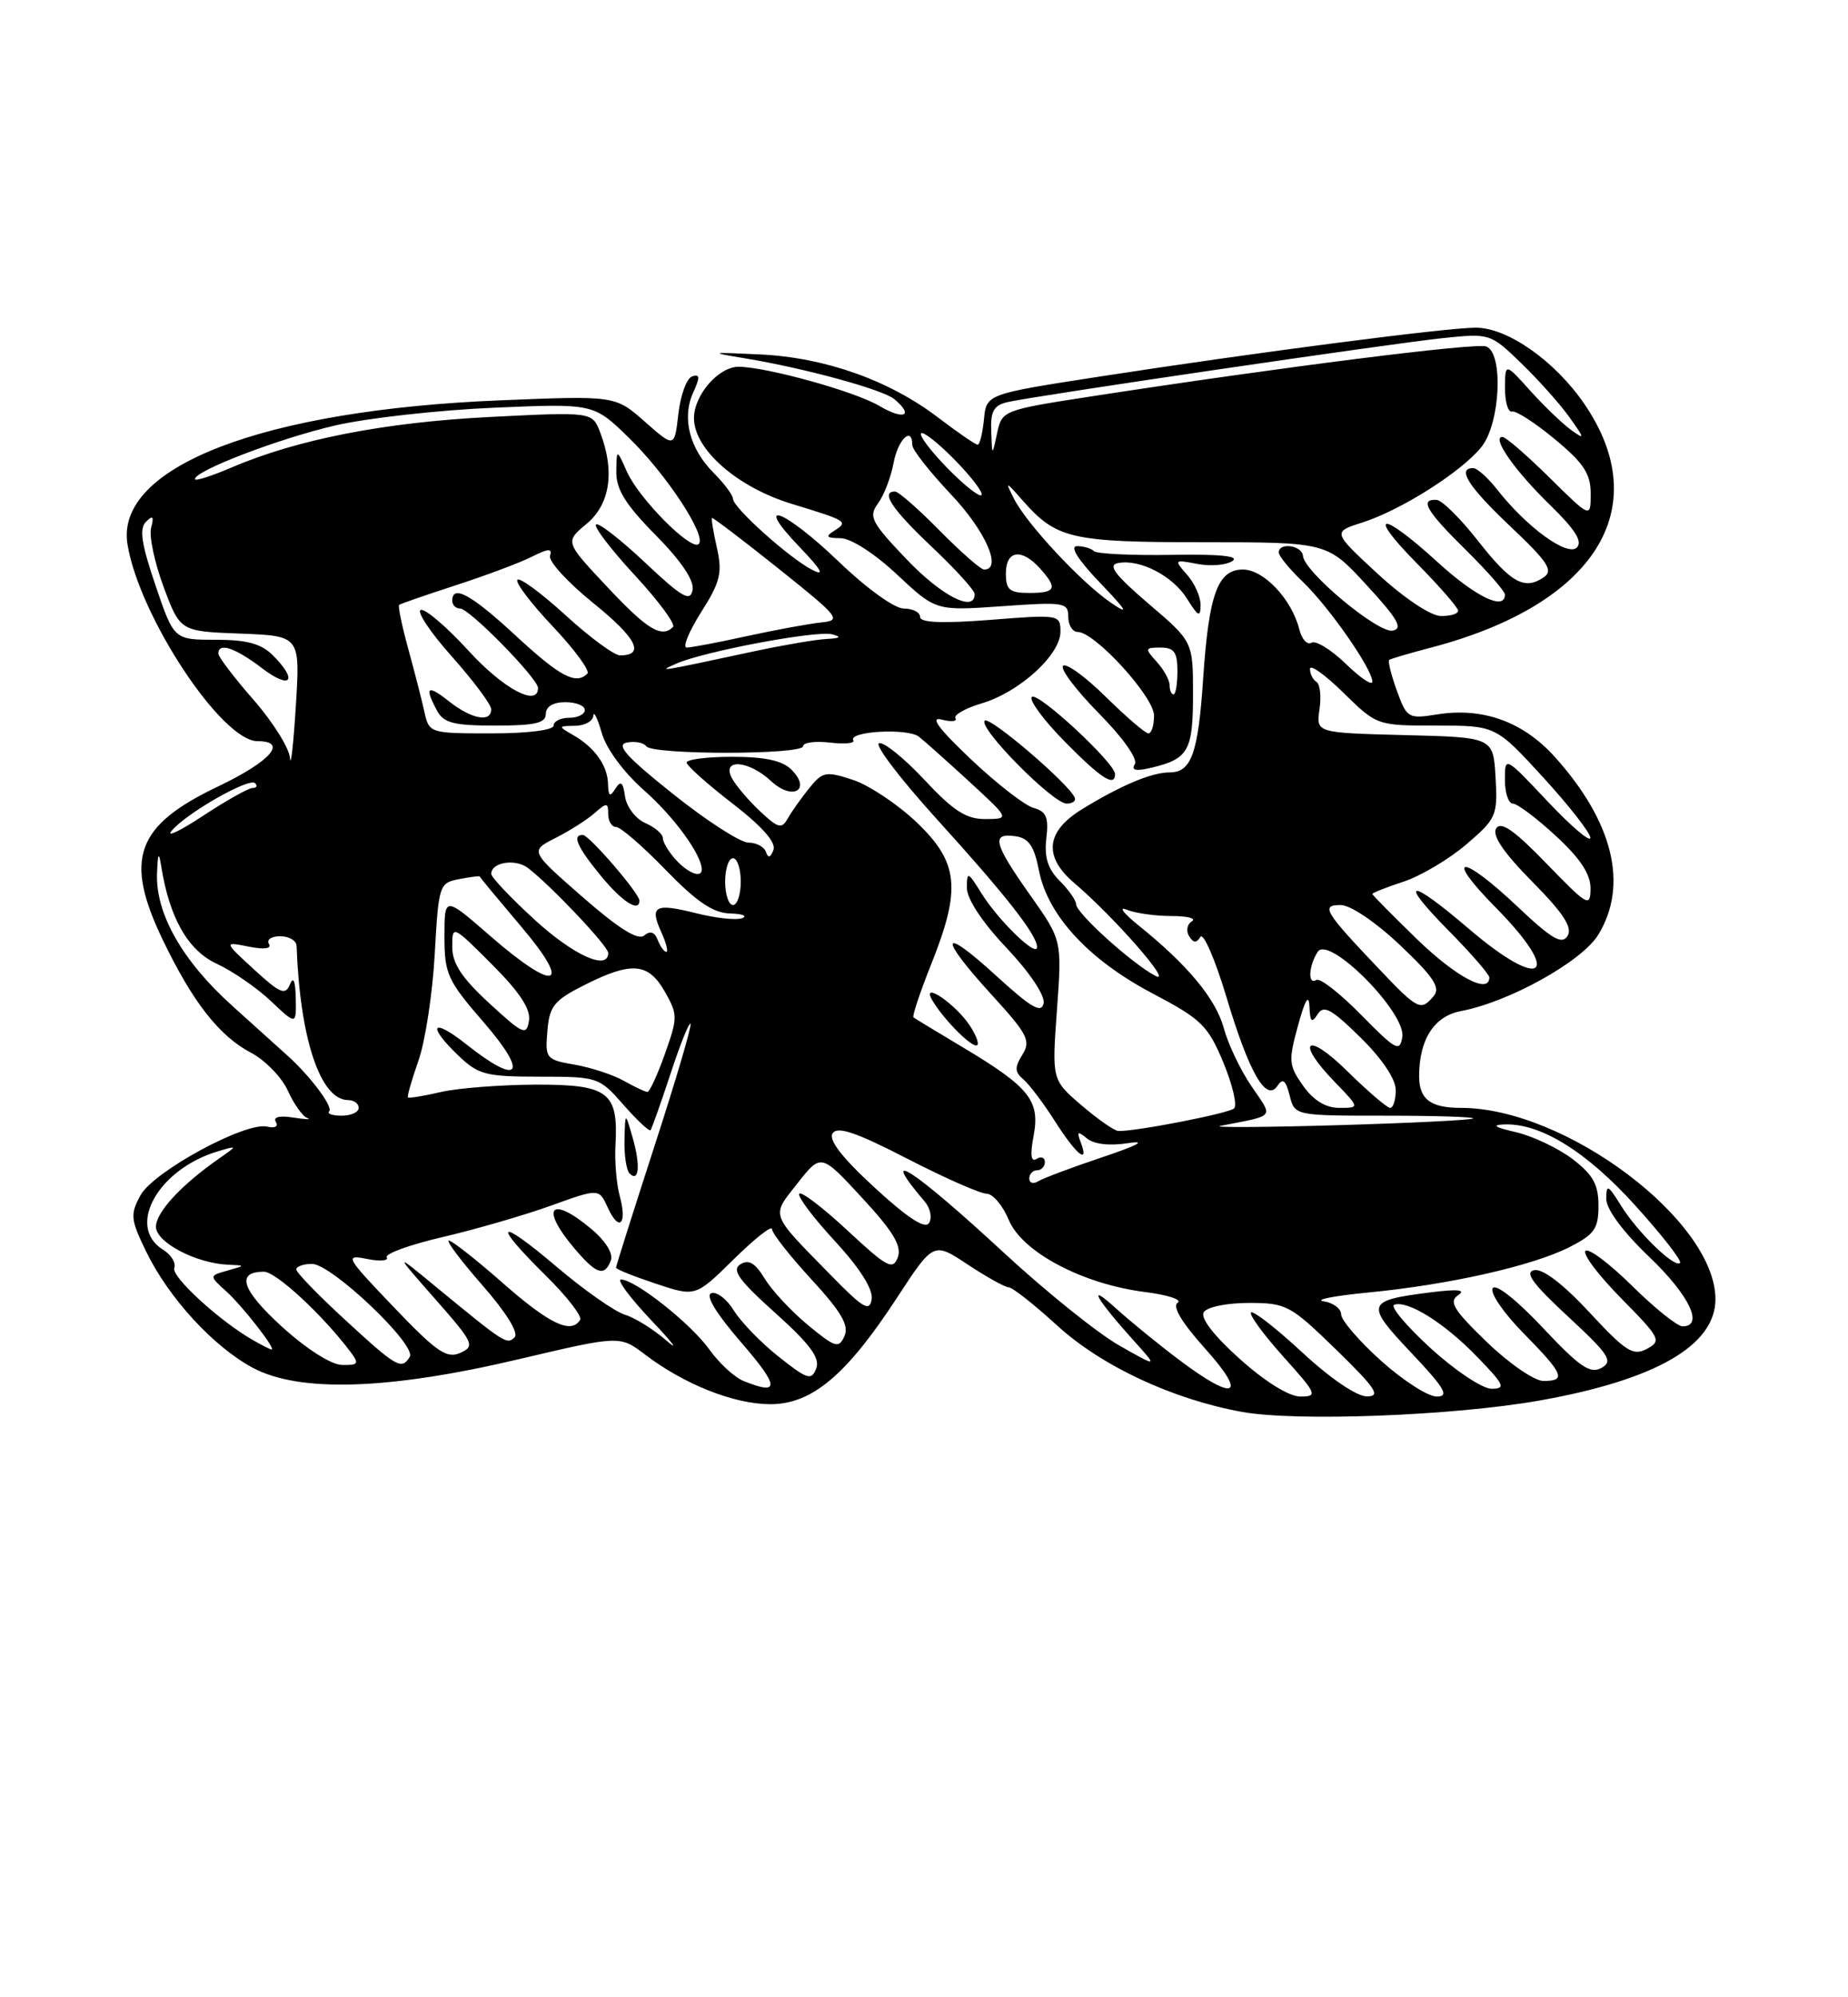 <?xml version="1.0" encoding="UTF-8" standalone="no"?>
<!DOCTYPE svg PUBLIC "-//W3C//DTD SVG 1.1//EN" "http://www.w3.org/Graphics/SVG/1.1/DTD/svg11.dtd" >
<svg xmlns="http://www.w3.org/2000/svg" xmlns:xlink="http://www.w3.org/1999/xlink" version="1.1" viewBox="0 0 237 256">
 <g >
 <path fill="currentColor"
d=" M 197.44 179.51 C 212.32 176.87 220.00 172.45 220.00 166.52 C 220.00 156.46 200.76 142.00 187.37 142.00 C 183.46 142.00 182.00 140.90 182.00 137.94 C 182.00 133.23 183.92 130.24 187.37 129.59 C 193.54 128.43 202.89 123.23 204.98 119.80 C 208.88 113.41 206.87 105.29 199.35 96.96 C 195.30 92.49 190.14 90.63 184.30 91.57 C 180.60 92.16 180.42 92.05 179.14 88.52 C 178.41 86.50 177.97 84.73 178.16 84.58 C 178.35 84.44 180.75 83.73 183.50 83.01 C 204.60 77.49 212.37 65.12 203.15 51.72 C 199.38 46.24 193.33 42.00 189.27 42.00 C 185.49 42.00 160.92 45.19 141.00 48.27 C 126.50 50.51 126.50 50.51 126.19 53.75 C 126.01 55.54 125.65 57.00 125.38 57.00 C 125.10 57.00 122.84 55.44 120.34 53.54 C 114.07 48.75 105.85 45.83 97.50 45.43 C 91.01 45.12 90.87 45.16 95.50 45.92 C 103.10 47.17 113.20 49.92 114.68 51.15 C 117.27 53.30 115.94 53.90 112.74 52.01 C 109.62 50.17 98.38 47.05 94.75 47.01 C 92.17 46.99 89.00 50.62 89.00 53.60 C 89.00 57.59 94.54 62.45 101.53 64.58 C 108.69 66.76 108.84 66.86 106.97 68.04 C 105.81 68.77 105.99 68.97 107.79 68.98 C 109.13 68.99 112.16 70.94 115.05 73.65 C 120.02 78.30 120.02 78.30 128.51 77.70 C 136.47 77.13 137.00 77.22 137.00 79.05 C 137.00 80.12 137.55 81.00 138.21 81.00 C 140.41 81.00 148.00 89.31 148.00 91.71 C 148.00 92.97 147.68 94.00 147.28 94.00 C 146.89 94.00 144.43 91.89 141.81 89.31 C 139.19 86.73 136.72 84.94 136.33 85.34 C 135.94 85.73 138.01 88.47 140.93 91.43 C 144.00 94.54 145.94 97.28 145.54 97.94 C 145.04 98.74 145.67 98.88 147.67 98.40 C 152.41 97.27 153.00 96.23 153.00 89.00 C 153.00 82.24 153.00 82.24 147.30 77.38 C 142.98 73.68 142.03 72.42 143.38 72.17 C 146.19 71.62 150.43 73.82 152.26 76.78 C 153.66 79.03 153.95 79.17 153.97 77.58 C 153.99 76.52 153.21 74.77 152.25 73.68 C 150.54 71.74 150.58 71.71 153.55 72.28 C 155.22 72.60 157.25 72.44 158.05 71.91 C 159.02 71.27 156.43 71.01 150.22 71.12 C 145.12 71.20 140.66 70.99 140.30 70.64 C 139.95 70.29 138.97 70.00 138.13 70.00 C 137.15 70.00 138.23 71.72 141.04 74.66 C 144.60 78.38 144.88 78.90 142.44 77.23 C 138.64 74.63 131.63 67.10 130.02 63.89 C 128.89 61.63 128.95 61.64 131.16 64.16 C 135.49 69.07 137.36 69.50 154.36 69.50 C 170.21 69.50 170.21 69.50 175.27 75.00 C 179.26 79.33 179.97 80.57 178.61 80.83 C 176.74 81.20 167.27 73.31 167.10 71.25 C 166.99 69.90 164.00 69.47 164.00 70.81 C 164.00 71.26 165.38 72.95 167.07 74.56 C 170.45 77.80 176.00 85.76 176.00 87.37 C 176.00 87.93 174.46 86.90 172.59 85.08 C 170.71 83.26 168.73 82.05 168.19 82.38 C 167.65 82.71 166.95 81.94 166.63 80.66 C 165.66 76.80 162.07 73.00 159.40 73.00 C 156.17 73.00 155.03 76.12 154.30 86.99 C 153.66 96.57 152.79 99.00 150.01 99.00 C 147.69 99.00 143.79 100.64 138.75 103.73 C 134.13 106.56 133.79 109.79 137.75 113.16 C 142.89 117.53 150.61 126.36 148.16 125.07 C 145.13 123.47 138.00 117.03 138.00 115.88 C 138.00 115.40 137.06 114.06 135.90 112.90 C 134.38 111.38 133.91 109.88 134.19 107.46 C 134.51 104.76 134.19 104.00 132.54 103.55 C 131.42 103.23 127.80 100.43 124.51 97.31 C 120.36 93.38 119.21 91.82 120.76 92.23 C 121.99 92.55 122.79 92.47 122.53 92.06 C 122.28 91.64 123.81 90.77 125.94 90.14 C 130.77 88.69 136.00 83.92 136.00 80.97 C 136.00 78.78 135.85 78.75 127.00 79.45 C 120.81 79.93 118.00 79.81 118.00 79.08 C 118.00 78.48 117.06 78.00 115.91 78.00 C 114.72 78.00 111.14 75.42 107.58 72.00 C 100.57 65.27 96.40 63.72 102.55 70.12 C 105.37 73.07 105.83 73.90 104.16 73.04 C 101.22 71.53 94.00 65.05 94.00 63.93 C 94.00 63.47 92.89 61.98 91.54 60.63 C 88.43 57.52 87.42 53.57 88.89 50.34 C 89.80 48.35 89.77 47.91 88.77 48.24 C 88.07 48.47 87.28 50.62 87.00 53.03 C 86.50 57.40 86.50 57.40 82.70 54.05 C 78.91 50.71 78.91 50.71 64.20 51.31 C 33.68 52.54 14.74 59.85 16.35 69.77 C 17.85 78.98 28.44 95.00 33.03 95.00 C 36.98 95.00 34.72 97.58 27.93 100.82 C 17.40 105.84 15.88 110.09 20.89 120.50 C 24.72 128.45 28.11 132.78 32.17 134.92 C 34.00 135.88 36.14 138.08 36.91 139.79 C 37.69 141.51 38.81 143.09 39.41 143.30 C 40.01 143.52 39.21 143.49 37.62 143.24 C 35.84 142.96 34.99 143.17 35.38 143.80 C 35.74 144.38 35.26 144.64 34.25 144.40 C 31.48 143.76 19.70 150.14 18.02 153.20 C 16.68 155.66 16.74 156.29 18.74 160.41 C 21.63 166.36 27.38 172.62 32.43 175.32 C 38.42 178.51 49.85 178.15 66.50 174.22 C 79.50 171.16 79.50 171.16 82.74 173.63 C 87.76 177.44 94.08 179.95 98.72 179.98 C 104.09 180.01 108.52 176.31 115.04 166.33 C 119.72 159.17 119.72 159.17 124.11 162.08 C 126.53 163.68 128.89 164.99 129.36 165.00 C 129.83 165.00 132.62 167.19 135.55 169.87 C 141.27 175.10 150.40 179.36 159.30 180.97 C 166.30 182.23 186.44 181.46 197.44 179.51 Z  M 137.83 102.23 C 137.05 100.42 126.91 91.76 126.29 92.37 C 125.41 93.26 135.03 103.00 136.80 103.00 C 137.55 103.00 138.02 102.65 137.83 102.23 Z  M 143.00 99.21 C 143.00 97.80 133.07 88.60 132.33 89.33 C 131.94 89.73 133.83 92.29 136.52 95.02 C 141.20 99.78 143.00 100.94 143.00 99.21 Z  M 159.01 174.19 C 155.68 171.21 153.92 168.93 154.38 168.19 C 154.79 167.52 157.34 167.00 160.16 167.00 C 164.97 167.00 165.48 167.28 171.35 172.98 C 176.46 177.96 177.13 178.97 175.31 178.98 C 174.01 178.99 170.62 176.69 167.03 173.36 C 163.68 170.26 160.72 167.95 160.44 168.22 C 160.17 168.50 162.02 171.03 164.56 173.86 C 168.89 178.67 169.03 179.00 166.78 179.00 C 165.32 179.00 162.27 177.11 159.01 174.19 Z  M 177.11 174.41 C 174.30 171.88 172.00 169.21 172.00 168.48 C 172.00 167.74 170.99 166.98 169.75 166.79 C 168.51 166.59 171.10 166.09 175.50 165.66 C 185.82 164.67 196.50 162.26 201.25 159.86 C 204.49 158.22 205.00 157.49 205.00 154.53 C 205.00 151.82 204.30 150.57 201.69 148.57 C 199.86 147.18 196.60 145.63 194.44 145.12 C 191.63 144.47 191.22 144.18 193.00 144.12 C 197.63 143.98 203.52 147.64 209.76 154.56 C 213.16 158.32 215.72 161.61 215.46 161.87 C 214.77 162.57 210.01 157.95 207.87 154.50 C 206.21 151.83 206.01 151.74 206.00 153.67 C 206.00 155.00 208.13 157.87 211.50 161.09 C 216.65 166.00 218.57 170.00 215.78 170.00 C 215.11 170.00 212.20 167.66 209.31 164.81 C 206.41 161.95 203.73 159.94 203.33 160.33 C 202.94 160.73 205.01 163.47 207.93 166.43 C 212.93 171.50 213.12 171.86 211.21 172.89 C 209.44 173.83 208.51 173.24 203.84 168.21 C 200.49 164.60 197.85 162.58 196.77 162.80 C 195.47 163.05 196.54 164.53 201.09 168.74 C 206.38 173.64 206.92 174.47 205.38 175.33 C 203.94 176.13 202.58 175.21 197.86 170.18 C 194.47 166.58 191.82 164.49 191.43 165.12 C 191.06 165.71 192.84 168.30 195.38 170.88 C 200.55 176.13 200.91 177.00 197.93 177.00 C 196.78 177.00 193.52 174.75 190.68 172.01 C 186.41 167.89 185.76 166.83 187.00 166.01 C 188.04 165.32 186.98 165.20 183.50 165.64 C 175.17 166.69 175.04 167.10 180.98 173.38 C 185.31 177.96 185.91 179.00 184.25 179.00 C 183.13 179.00 179.92 176.93 177.11 174.41 Z  M 95.37 177.01 C 94.20 176.54 92.23 174.73 90.99 172.99 C 88.63 169.67 81.46 164.00 79.64 164.00 C 79.05 164.00 80.81 166.36 83.54 169.24 C 86.27 172.12 87.15 173.29 85.50 171.85 C 83.85 170.41 81.44 168.90 80.14 168.51 C 78.85 168.12 74.91 165.36 71.39 162.37 C 63.80 155.93 62.96 156.56 69.96 163.46 C 72.68 166.14 74.68 168.71 74.40 169.17 C 73.25 171.03 70.49 169.72 64.54 164.50 C 61.10 161.47 57.95 159.00 57.56 159.00 C 57.16 159.00 59.10 161.58 61.87 164.74 C 64.91 168.21 66.55 170.85 66.00 171.40 C 65.02 172.38 64.77 172.22 56.01 165.02 C 50.53 160.50 50.53 160.50 55.80 166.49 C 60.75 172.11 60.95 172.54 59.03 173.40 C 57.29 174.18 56.00 173.29 50.49 167.53 C 44.33 161.09 44.16 160.78 47.05 161.36 C 48.73 161.70 49.87 161.60 49.60 161.16 C 49.32 160.71 52.56 159.53 56.80 158.55 C 61.03 157.56 67.27 155.75 70.66 154.53 C 76.82 152.31 76.82 152.31 77.95 154.79 C 79.40 157.97 80.47 156.93 79.48 153.30 C 79.06 151.76 78.82 148.84 78.93 146.82 C 79.32 139.97 78.05 139.00 68.71 139.02 C 64.20 139.04 58.71 139.46 56.53 139.97 C 54.34 140.48 52.45 140.78 52.32 140.66 C 52.19 140.53 52.80 138.41 53.66 135.96 C 54.53 133.51 55.47 127.38 55.75 122.34 C 56.25 113.42 56.33 113.17 58.88 112.68 C 60.32 112.40 61.51 112.25 61.52 112.34 C 61.52 112.43 63.92 115.31 66.83 118.75 C 73.51 126.62 71.28 127.28 62.83 119.93 C 57.00 114.86 57.00 114.86 57.00 120.05 C 57.00 124.84 57.38 125.67 62.10 131.11 C 67.83 137.73 66.63 139.25 59.89 133.92 C 55.41 130.36 54.65 131.33 58.80 135.31 C 61.35 137.75 62.32 138.00 69.20 138.00 C 76.67 138.00 76.85 138.06 79.96 141.61 C 81.70 143.59 83.26 145.05 83.43 144.86 C 83.59 144.66 84.74 141.43 85.97 137.69 C 87.20 133.94 88.36 131.03 88.56 131.22 C 88.75 131.41 86.68 138.45 83.95 146.85 C 81.23 155.25 79.00 162.29 79.00 162.48 C 79.00 162.68 81.30 163.60 84.10 164.53 C 89.20 166.23 89.20 166.23 94.10 161.40 C 96.80 158.75 99.00 157.01 99.01 157.54 C 99.01 158.07 101.28 160.96 104.06 163.98 C 107.90 168.15 108.91 169.88 108.30 171.25 C 107.57 172.87 107.14 172.74 103.63 169.85 C 101.50 168.09 99.01 165.42 98.08 163.90 C 96.85 161.87 96.02 161.38 94.95 162.05 C 93.80 162.77 94.74 164.08 99.43 168.29 C 103.89 172.29 105.19 174.06 104.68 175.39 C 104.07 176.98 103.56 176.82 99.87 173.90 C 97.60 172.10 95.02 169.44 94.12 167.98 C 93.23 166.52 91.93 165.52 91.23 165.75 C 90.42 166.02 91.84 168.35 95.08 172.09 C 99.97 177.74 100.04 178.90 95.37 177.01 Z  M 78.34 161.55 C 78.67 160.69 77.67 159.06 75.87 157.55 C 70.67 153.17 69.19 154.70 73.59 159.92 C 76.47 163.34 77.52 163.70 78.34 161.55 Z  M 81.14 145.84 C 80.18 142.50 80.18 142.50 80.09 146.08 C 80.04 148.05 80.33 149.99 80.73 150.40 C 81.95 151.62 82.16 149.37 81.14 145.84 Z  M 151.33 174.38 C 148.67 172.39 144.94 169.35 143.04 167.63 C 139.30 164.24 140.55 166.45 145.45 171.89 C 148.50 175.27 148.50 175.27 143.50 172.43 C 140.75 170.86 134.12 165.54 128.77 160.59 C 117.05 149.76 112.43 146.78 118.60 154.02 C 119.32 154.86 119.56 156.09 119.15 156.75 C 118.65 157.57 116.43 156.14 112.18 152.23 C 107.98 148.37 106.22 146.09 106.78 145.26 C 107.40 144.32 109.81 145.14 116.35 148.51 C 121.15 150.98 125.73 153.00 126.53 153.00 C 127.32 153.00 128.61 154.52 129.38 156.38 C 131.11 160.50 138.83 164.58 146.83 165.60 C 149.77 165.97 151.66 166.59 151.03 166.98 C 150.31 167.43 151.55 169.51 154.54 172.84 C 160.04 178.95 158.44 179.72 151.33 174.38 Z  M 183.46 172.79 C 180.33 169.92 178.23 167.42 178.81 167.23 C 180.57 166.64 185.28 169.60 189.45 173.92 C 192.93 177.50 193.15 178.00 191.28 178.00 C 190.12 178.00 186.60 175.66 183.46 172.79 Z  M 36.14 170.03 C 30.98 165.32 30.22 163.00 33.85 163.00 C 35.40 163.00 41.38 168.54 44.93 173.25 C 46.09 174.80 45.97 174.99 43.87 174.95 C 42.48 174.93 39.30 172.90 36.14 170.03 Z  M 44.25 169.16 C 40.81 166.00 38.00 163.10 38.00 162.71 C 38.00 162.32 38.91 162.00 40.02 162.00 C 42.52 162.00 53.48 172.42 52.55 173.91 C 51.50 175.62 50.89 175.27 44.25 169.16 Z  M 32.50 171.80 C 28.20 169.36 21.93 163.62 22.35 162.52 C 22.60 161.88 21.95 160.82 20.90 160.17 C 16.14 157.20 20.30 149.82 28.00 147.55 C 30.50 146.81 30.50 146.81 28.00 148.56 C 23.21 151.91 20.00 155.39 20.00 157.24 C 20.00 159.22 25.12 161.92 29.22 162.10 C 31.50 162.20 31.50 162.20 29.15 162.86 C 26.81 163.52 26.81 163.52 29.01 165.51 C 31.11 167.40 35.49 173.03 34.82 172.97 C 34.64 172.95 33.60 172.43 32.50 171.80 Z  M 106.50 163.39 C 98.66 155.39 98.88 155.98 102.28 151.66 C 105.30 147.83 105.30 147.83 110.57 153.54 C 114.57 157.86 115.67 159.71 115.14 161.15 C 114.51 162.85 113.78 162.45 108.67 157.70 C 105.50 154.75 102.72 152.64 102.50 153.01 C 102.27 153.38 104.33 156.11 107.08 159.08 C 110.25 162.52 111.97 165.22 111.79 166.50 C 111.54 168.19 110.73 167.72 106.50 163.39 Z  M 132.00 151.06 C 132.00 150.48 132.45 150.00 133.00 150.00 C 133.55 150.00 134.00 149.52 134.00 148.94 C 134.00 148.36 133.52 148.18 132.94 148.54 C 132.21 148.99 132.09 148.03 132.56 145.56 C 133.40 141.07 132.02 139.35 123.55 134.28 C 120.22 132.29 117.34 130.55 117.15 130.40 C 116.96 130.26 117.98 127.22 119.40 123.65 C 123.29 113.93 122.96 110.58 117.60 105.44 C 115.17 103.12 111.49 100.66 109.42 99.97 C 105.91 98.82 105.51 98.89 103.78 101.02 C 102.76 102.29 101.52 104.03 101.03 104.90 C 100.26 106.28 99.80 106.17 97.48 103.99 C 96.02 102.62 94.39 100.71 93.87 99.75 C 92.49 97.18 96.02 97.43 98.89 100.12 C 101.64 102.67 104.12 101.26 101.49 98.64 C 100.35 97.49 98.08 97.00 93.93 97.00 C 90.67 97.00 88.03 97.34 88.06 97.75 C 88.09 98.16 90.74 100.52 93.94 102.99 C 97.75 105.93 99.56 107.98 99.19 108.94 C 98.81 109.94 98.51 110.02 98.23 109.20 C 98.01 108.54 97.00 108.00 95.98 108.00 C 94.96 108.00 90.61 105.20 86.32 101.77 C 80.36 97.03 78.95 95.46 80.38 95.18 C 81.41 94.97 82.54 95.18 82.88 95.65 C 83.69 96.77 103.00 96.76 103.00 95.64 C 103.00 95.17 104.54 94.96 106.43 95.18 C 108.32 95.40 109.67 95.27 109.44 94.90 C 108.71 93.73 116.38 93.29 117.84 94.42 C 118.60 95.02 121.53 97.63 124.36 100.23 C 129.50 104.96 129.50 104.96 126.39 104.98 C 123.92 105.00 122.29 103.95 118.55 99.95 C 115.95 97.17 113.33 95.06 112.73 95.26 C 112.13 95.46 115.44 99.80 120.07 104.91 C 129.02 114.77 133.00 119.84 133.00 121.40 C 133.00 122.79 128.04 117.99 125.87 114.50 C 124.12 111.69 124.01 111.64 124.00 113.81 C 124.00 115.22 125.98 118.22 129.09 121.50 C 132.06 124.64 134.03 127.59 133.84 128.59 C 133.57 129.94 132.25 129.17 127.75 125.06 C 120.59 118.51 120.26 119.94 127.18 127.51 C 131.80 132.56 132.23 133.40 131.12 135.18 C 130.10 136.81 130.13 137.40 131.24 138.34 C 132.00 138.98 133.83 141.41 135.32 143.75 C 138.05 148.04 139.75 149.39 138.58 146.36 C 138.07 145.02 138.22 144.94 139.40 145.92 C 140.29 146.66 142.32 146.89 144.67 146.52 C 147.14 146.14 145.97 146.78 141.41 148.31 C 137.51 149.61 133.80 151.01 133.16 151.40 C 132.52 151.80 132.00 151.64 132.00 151.06 Z  M 124.38 131.46 C 122.58 128.71 118.11 125.66 119.53 128.15 C 120.82 130.41 124.30 134.00 125.20 134.00 C 125.66 134.00 125.30 132.86 124.38 131.46 Z  M 138.70 141.67 C 134.90 138.41 134.90 138.41 135.55 129.46 C 136.20 120.50 136.20 120.50 132.10 114.71 C 127.43 108.10 127.08 106.73 130.22 107.18 C 131.94 107.43 132.63 108.43 133.25 111.61 C 134.38 117.35 139.65 123.04 147.81 127.33 C 154.08 130.63 154.91 131.44 156.88 136.16 C 158.07 139.02 158.69 141.68 158.27 142.07 C 157.57 142.71 145.57 145.05 143.42 144.96 C 142.91 144.94 140.79 143.46 138.70 141.67 Z  M 156.50 144.31 C 163.68 142.90 163.32 143.37 160.50 139.23 C 159.10 137.18 157.50 133.83 156.95 131.79 C 155.93 128.03 152.32 123.68 146.00 118.60 C 144.07 117.05 143.40 116.15 144.50 116.60 C 145.60 117.05 148.18 117.41 150.23 117.41 C 152.29 117.41 153.46 117.71 152.85 118.09 C 152.24 118.47 152.08 119.32 152.50 119.99 C 153.04 120.88 153.44 120.90 153.94 120.09 C 154.32 119.48 155.82 122.92 157.27 127.74 C 160.20 137.53 162.40 141.35 163.85 139.15 C 164.51 138.15 164.90 138.46 165.39 140.40 C 166.04 143.00 166.04 143.00 177.69 143.00 C 184.09 143.00 189.15 143.16 188.92 143.36 C 188.69 143.56 180.85 143.95 171.50 144.22 C 162.15 144.49 155.40 144.53 156.50 144.31 Z  M 42.21 142.45 C 42.76 141.91 39.91 138.07 37.00 135.42 C 36.17 134.67 32.93 131.74 29.79 128.92 C 23.39 123.17 19.93 117.08 20.14 111.93 C 20.24 109.32 20.37 109.10 20.67 111.00 C 21.73 117.66 24.10 121.82 27.80 123.53 C 29.83 124.47 32.96 126.62 34.75 128.32 C 38.00 131.39 38.00 131.39 37.93 127.95 C 37.88 125.70 37.62 125.09 37.18 126.18 C 36.60 127.61 35.92 127.33 32.59 124.27 C 28.69 120.69 28.69 120.69 31.89 121.33 C 33.90 121.73 34.87 121.60 34.49 120.98 C 34.16 120.44 34.81 120.00 35.94 120.00 C 37.07 120.00 38.02 120.56 38.04 121.25 C 38.46 133.13 41.09 141.00 44.65 141.00 C 45.39 141.00 46.00 141.45 46.00 142.00 C 46.00 142.55 45.02 143.00 43.83 143.00 C 42.64 143.00 41.91 142.75 42.21 142.45 Z  M 167.13 139.18 C 165.27 136.57 165.22 135.98 166.47 131.43 C 167.37 128.13 167.86 127.33 167.93 129.00 C 168.01 130.98 168.23 131.19 168.98 130.00 C 169.75 128.77 170.73 129.30 174.46 132.96 C 177.23 135.68 179.00 138.31 179.00 139.71 C 179.00 140.97 178.68 142.00 178.28 142.00 C 177.89 142.00 175.42 139.88 172.78 137.29 C 167.52 132.10 166.06 133.41 171.20 138.70 C 174.39 142.00 174.39 142.00 171.76 142.00 C 170.02 142.00 168.46 141.05 167.13 139.18 Z  M 80.00 138.53 C 78.62 137.75 75.79 136.83 73.70 136.46 C 70.03 135.83 69.90 135.67 70.20 132.15 C 70.46 128.95 71.05 128.22 74.96 126.25 C 81.00 123.21 83.14 123.38 85.26 127.10 C 86.93 130.04 86.93 130.42 85.27 135.09 C 84.31 137.79 83.30 139.98 83.02 139.96 C 82.73 139.95 81.38 139.30 80.00 138.53 Z  M 174.58 130.10 C 171.88 127.34 169.29 125.32 168.83 125.60 C 167.70 126.30 167.81 123.85 168.99 122.00 C 170.40 119.80 180.32 129.77 179.84 132.90 C 179.53 134.89 179.03 134.62 174.58 130.10 Z  M 62.75 128.59 C 59.22 125.34 58.00 123.49 58.00 121.37 C 58.00 118.54 58.02 118.54 63.09 123.61 C 66.65 127.17 68.08 129.34 67.84 130.83 C 67.53 132.78 67.08 132.58 62.75 128.59 Z  M 176.91 124.25 C 169.83 116.81 169.34 116.00 171.94 116.00 C 173.19 116.00 176.43 118.19 179.56 121.15 C 183.83 125.19 184.76 126.58 183.88 127.65 C 182.23 129.63 181.85 129.45 176.91 124.25 Z  M 181.75 120.40 C 178.59 117.33 176.00 114.72 176.00 114.58 C 176.00 114.44 177.81 113.72 180.01 113.00 C 182.22 112.27 185.84 110.12 188.06 108.22 C 191.92 104.92 192.08 104.53 191.80 99.63 C 191.50 94.50 191.50 94.50 180.14 94.22 C 168.78 93.93 168.78 93.93 169.22 90.92 C 169.47 89.27 169.29 87.68 168.83 87.40 C 168.37 87.11 168.00 86.36 168.00 85.73 C 168.00 85.10 169.93 86.48 172.29 88.79 C 176.57 92.99 176.59 93.00 184.20 93.00 C 191.82 93.00 191.82 93.00 197.91 99.64 C 201.26 103.30 203.98 106.79 203.96 107.39 C 203.94 108.00 201.47 105.89 198.46 102.70 C 193.00 96.91 193.00 96.91 193.00 99.95 C 193.00 101.63 193.46 103.00 194.02 103.00 C 194.58 103.00 197.06 104.86 199.52 107.13 C 202.66 110.02 203.99 112.04 203.98 113.88 C 203.96 116.34 203.61 116.13 198.33 110.68 C 194.20 106.41 192.48 105.22 191.88 106.18 C 191.33 107.08 192.81 109.26 196.50 113.00 C 200.51 117.06 201.70 118.88 201.03 119.96 C 200.31 121.12 199.03 120.37 194.62 116.21 C 187.42 109.39 185.04 109.45 191.78 116.28 C 200.51 125.11 197.88 127.18 188.33 119.01 C 180.67 112.45 179.19 112.61 185.78 119.28 C 188.65 122.19 191.00 124.89 191.00 125.28 C 191.00 127.49 186.78 125.26 181.75 120.40 Z  M 68.58 117.90 C 65.51 115.09 63.00 112.44 63.00 112.01 C 63.00 110.51 66.11 110.02 67.72 111.26 C 70.72 113.57 78.00 121.27 78.00 122.14 C 78.00 124.46 73.59 122.47 68.58 117.90 Z  M 84.35 120.47 C 83.96 119.45 83.39 119.26 82.61 119.91 C 81.82 120.57 79.36 119.03 74.71 114.97 C 67.96 109.07 67.96 109.07 71.23 107.41 C 73.03 106.50 75.29 105.07 76.25 104.22 C 77.83 102.84 78.00 102.85 78.00 104.35 C 78.00 105.26 78.46 106.00 79.02 106.00 C 79.58 106.00 82.44 108.47 85.37 111.50 C 89.32 115.57 91.45 117.02 93.60 117.08 C 95.19 117.12 95.91 117.39 95.19 117.68 C 94.47 117.97 91.83 117.69 89.32 117.06 C 83.98 115.72 83.27 116.10 84.82 119.50 C 85.44 120.87 85.73 122.00 85.45 122.00 C 85.17 122.00 84.67 121.31 84.35 120.47 Z  M 82.00 115.43 C 82.00 114.51 75.57 107.04 74.75 107.02 C 73.32 106.98 74.02 108.56 77.07 112.27 C 79.82 115.61 82.00 117.00 82.00 115.43 Z  M 93.00 113.00 C 93.00 111.35 93.45 110.00 94.00 110.00 C 94.55 110.00 95.00 111.35 95.00 113.00 C 95.00 114.65 94.55 116.00 94.00 116.00 C 93.45 116.00 93.00 114.65 93.00 113.00 Z  M 86.65 110.17 C 85.74 109.17 85.00 107.92 85.00 107.41 C 85.00 106.89 83.99 106.03 82.75 105.49 C 81.51 104.94 80.35 103.41 80.16 102.09 C 79.90 100.23 79.61 100.00 78.92 101.09 C 78.22 102.19 78.02 102.07 77.98 100.50 C 77.93 98.13 76.26 95.79 73.50 94.21 C 71.55 93.09 71.56 93.06 73.75 93.03 C 74.99 93.01 76.04 92.44 76.09 91.75 C 76.14 91.06 76.63 92.05 77.17 93.94 C 77.75 95.97 79.99 99.00 82.61 101.31 C 86.43 104.67 90.00 109.57 90.00 111.45 C 90.00 112.60 88.24 111.93 86.65 110.17 Z  M 22.01 106.49 C 23.87 104.24 31.96 99.63 32.71 100.38 C 33.05 100.72 32.91 101.00 32.39 101.00 C 31.88 101.00 29.03 102.60 26.06 104.55 C 23.10 106.50 21.27 107.38 22.01 106.49 Z  M 37.19 97.16 C 37.09 95.88 34.98 92.51 32.50 89.68 C 30.02 86.85 28.00 84.19 28.00 83.77 C 28.00 82.30 30.15 83.02 33.57 85.62 C 37.26 88.44 38.29 87.29 35.00 84.00 C 33.50 82.50 31.67 82.00 27.66 82.00 C 22.31 82.00 22.31 82.00 19.94 75.02 C 18.13 69.71 17.84 67.76 18.72 66.88 C 19.61 65.99 19.77 66.18 19.38 67.65 C 19.10 68.72 19.83 72.14 20.99 75.25 C 23.11 80.92 23.11 80.92 30.81 81.21 C 38.50 81.50 38.50 81.50 37.94 90.50 C 37.63 95.45 37.29 98.45 37.19 97.16 Z  M 54.43 91.25 C 54.10 89.74 53.16 86.09 52.35 83.14 C 51.54 80.20 51.02 77.67 51.19 77.53 C 51.36 77.39 54.65 76.25 58.50 75.00 C 62.35 73.75 66.73 72.11 68.22 71.35 C 70.32 70.29 70.85 70.27 70.54 71.24 C 70.32 71.93 72.82 74.66 76.09 77.30 C 81.64 81.78 82.78 84.00 79.52 84.00 C 78.77 84.00 75.63 81.69 72.55 78.87 C 69.46 76.05 66.67 73.99 66.36 74.31 C 66.04 74.63 68.08 77.32 70.88 80.28 C 73.69 83.25 75.69 85.98 75.33 86.34 C 73.86 87.81 71.84 86.74 66.17 81.50 C 60.47 76.22 58.00 74.86 58.00 77.00 C 58.00 77.55 58.46 78.00 59.02 78.00 C 60.20 78.00 69.00 86.97 69.00 88.18 C 69.00 90.67 64.55 88.29 60.10 83.42 C 57.29 80.35 54.53 77.99 53.96 78.18 C 53.40 78.37 55.20 81.07 57.97 84.17 C 60.73 87.28 63.00 90.31 63.00 90.91 C 63.00 92.64 60.50 92.18 57.63 89.93 C 54.81 87.70 54.39 88.00 56.04 91.07 C 56.89 92.67 58.17 93.00 63.54 93.00 C 68.62 93.00 70.00 92.68 70.00 91.50 C 70.00 90.57 70.94 90.00 72.50 90.00 C 73.88 90.00 75.00 90.45 75.00 91.00 C 75.00 91.55 74.10 92.00 73.00 92.00 C 71.90 92.00 71.00 92.45 71.00 93.00 C 71.00 93.58 67.67 94.00 63.02 94.00 C 55.13 94.00 55.03 93.97 54.43 91.25 Z  M 150.00 87.83 C 150.00 87.18 149.26 85.83 148.35 84.83 C 146.79 83.11 146.82 83.00 148.85 83.00 C 150.57 83.00 151.00 83.59 151.00 86.00 C 151.00 87.65 150.78 89.00 150.50 89.00 C 150.22 89.00 150.00 88.47 150.00 87.83 Z  M 86.76 85.05 C 90.30 83.49 104.71 80.78 106.71 81.30 C 107.99 81.63 107.78 81.81 106.00 81.90 C 104.62 81.97 100.58 82.66 97.00 83.42 C 84.17 86.17 84.26 86.15 86.76 85.05 Z  M 89.91 78.48 C 92.37 74.60 92.66 73.43 91.95 70.26 C 91.49 68.22 91.20 66.48 91.31 66.39 C 91.41 66.30 95.25 69.21 99.82 72.86 C 107.65 79.11 107.98 79.52 105.32 79.78 C 103.77 79.94 99.49 80.73 95.80 81.53 C 92.12 82.34 88.64 83.00 88.07 83.00 C 87.51 83.00 88.33 80.97 89.91 78.48 Z  M 77.87 75.22 C 72.45 69.45 72.45 69.45 75.22 67.15 C 78.24 64.65 78.88 60.43 76.98 55.45 C 75.97 52.78 75.97 52.78 62.73 53.45 C 49.24 54.14 38.07 56.33 29.67 59.93 C 27.10 61.03 25.00 61.70 25.00 61.41 C 25.00 60.32 35.82 56.19 43.00 54.53 C 47.12 53.58 56.27 52.56 63.31 52.26 C 76.13 51.71 76.13 51.71 80.64 56.10 C 85.48 60.81 90.65 68.68 89.61 69.73 C 88.66 70.67 81.97 63.95 80.42 60.50 C 79.08 57.50 79.08 57.50 79.04 60.47 C 79.01 62.72 80.22 64.68 84.10 68.60 C 87.40 71.95 89.06 74.42 88.82 75.63 C 88.52 77.18 87.47 76.57 82.71 72.09 C 79.56 69.12 76.73 66.93 76.44 67.23 C 76.14 67.53 78.38 70.46 81.42 73.74 C 84.46 77.03 86.66 80.00 86.31 80.36 C 84.85 81.82 83.02 80.71 77.87 75.22 Z  M 176.69 73.55 C 170.89 68.19 170.89 68.19 174.69 66.98 C 179.69 65.39 187.53 60.41 190.02 57.25 C 192.42 54.20 192.83 45.26 190.61 44.41 C 189.29 43.90 164.42 47.04 140.00 50.80 C 128.60 52.56 128.50 52.60 127.87 55.54 C 127.24 58.50 127.24 58.50 127.12 55.27 C 127.02 52.69 127.45 51.94 129.25 51.53 C 132.84 50.72 178.31 44.04 185.01 43.34 C 191.08 42.71 191.13 42.72 195.14 46.60 C 197.36 48.75 200.12 51.85 201.29 53.50 C 203.27 56.28 203.28 56.40 201.46 55.09 C 200.38 54.31 198.04 52.06 196.26 50.09 C 193.03 46.50 193.03 46.50 193.01 49.75 C 193.01 51.54 193.41 52.89 193.91 52.75 C 194.42 52.61 196.89 54.21 199.41 56.30 C 203.10 59.35 204.00 60.72 204.00 63.27 C 204.00 66.43 204.00 66.43 198.72 61.22 C 195.81 58.35 193.10 56.00 192.68 56.00 C 191.24 56.00 194.26 60.33 198.76 64.70 C 202.00 67.85 202.99 69.41 202.22 70.18 C 201.02 71.38 195.80 67.58 192.01 62.75 C 190.83 61.24 189.44 60.00 188.93 60.00 C 186.79 60.00 188.34 62.41 193.75 67.52 C 198.49 72.00 199.24 73.13 198.00 73.98 C 195.51 75.68 193.80 74.73 189.55 69.32 C 187.32 66.48 184.94 64.12 184.25 64.07 C 182.01 63.94 182.91 65.49 188.00 70.50 C 190.75 73.21 193.00 75.78 193.00 76.21 C 193.00 78.33 189.24 76.50 184.31 72.00 C 177.05 65.37 175.16 65.58 181.78 72.28 C 184.65 75.19 187.00 77.89 187.00 78.28 C 187.00 78.68 185.99 78.98 184.75 78.95 C 183.46 78.93 180.02 76.62 176.69 73.55 Z  M 116.28 71.70 C 111.73 66.93 111.36 66.22 112.60 64.53 C 113.36 63.50 114.26 61.16 114.60 59.33 C 115.17 56.29 117.00 54.56 117.00 57.06 C 117.00 57.64 119.25 60.50 122.00 63.41 C 126.40 68.06 128.57 73.00 126.21 73.00 C 125.78 73.00 123.21 70.75 120.50 68.00 C 117.79 65.25 115.22 63.00 114.79 63.00 C 112.89 63.00 114.38 65.25 119.50 70.09 C 122.53 72.95 125.00 75.67 125.00 76.15 C 125.00 78.56 120.77 76.40 116.28 71.70 Z  M 129.00 73.50 C 129.00 70.54 131.00 70.23 133.35 72.83 C 135.68 75.41 135.43 76.00 132.00 76.00 C 129.47 76.00 129.00 75.61 129.00 73.50 Z  M 121.50 60.00 C 119.37 57.82 117.85 55.81 118.13 55.54 C 118.40 55.26 120.37 56.82 122.50 59.00 C 124.63 61.18 126.15 63.19 125.87 63.46 C 125.60 63.74 123.63 62.18 121.50 60.00 Z "/>
</g>
</svg>